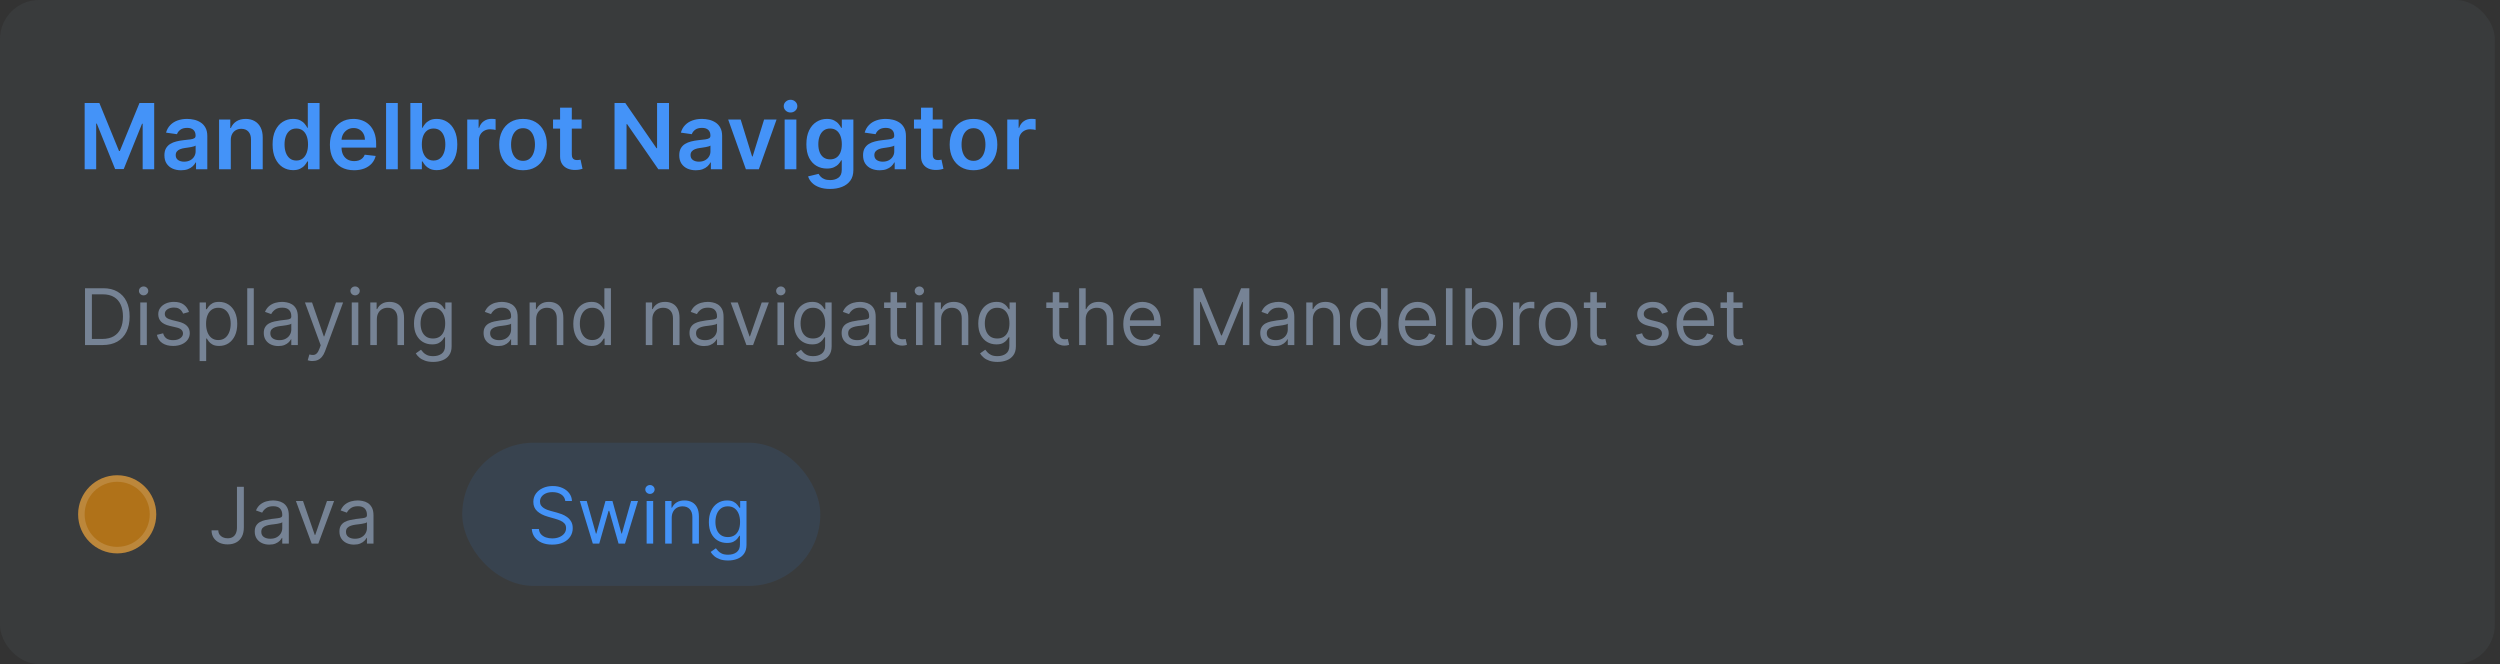 <svg width="384" height="102" viewBox="0 0 384 102" fill="none" xmlns="http://www.w3.org/2000/svg">
<rect x="0" y="0" width="384" height="102" fill="#333333" stroke="none"/>
<rect width="383.2" height="102" rx="6" fill="#768395" fill-opacity="0.1"/>
<path d="M13.004 15.818H15.261L18.284 23.196H18.403L21.426 15.818H23.683V26H21.913V19.005H21.819L19.005 25.97H17.683L14.869 18.99H14.774V26H13.004V15.818ZM27.81 26.154C27.326 26.154 26.89 26.068 26.502 25.896C26.118 25.72 25.813 25.461 25.587 25.12C25.365 24.779 25.254 24.358 25.254 23.857C25.254 23.426 25.334 23.07 25.493 22.788C25.652 22.507 25.869 22.281 26.144 22.112C26.419 21.943 26.729 21.816 27.074 21.729C27.422 21.64 27.782 21.575 28.153 21.535C28.6 21.489 28.963 21.448 29.241 21.411C29.52 21.371 29.722 21.312 29.848 21.232C29.977 21.149 30.042 21.022 30.042 20.849V20.82C30.042 20.445 29.931 20.155 29.709 19.95C29.487 19.744 29.167 19.641 28.749 19.641C28.308 19.641 27.959 19.738 27.7 19.93C27.445 20.122 27.273 20.349 27.183 20.611L25.503 20.372C25.635 19.908 25.854 19.52 26.159 19.209C26.464 18.894 26.837 18.659 27.278 18.503C27.718 18.344 28.206 18.264 28.739 18.264C29.107 18.264 29.474 18.307 29.838 18.393C30.203 18.48 30.536 18.622 30.837 18.821C31.139 19.017 31.381 19.283 31.563 19.621C31.749 19.959 31.842 20.382 31.842 20.889V26H30.111V24.951H30.052C29.942 25.163 29.788 25.362 29.59 25.548C29.394 25.73 29.147 25.877 28.849 25.99C28.554 26.099 28.207 26.154 27.81 26.154ZM28.277 24.832C28.638 24.832 28.951 24.76 29.217 24.618C29.482 24.472 29.686 24.28 29.828 24.041C29.974 23.803 30.047 23.542 30.047 23.261V22.361C29.991 22.407 29.894 22.45 29.759 22.49C29.626 22.53 29.477 22.565 29.311 22.595C29.145 22.624 28.981 22.651 28.819 22.674C28.657 22.697 28.516 22.717 28.396 22.734C28.128 22.77 27.887 22.83 27.675 22.913C27.463 22.995 27.296 23.111 27.173 23.261C27.051 23.407 26.989 23.595 26.989 23.827C26.989 24.159 27.11 24.409 27.352 24.578C27.594 24.747 27.902 24.832 28.277 24.832ZM35.451 21.526V26H33.651V18.364H35.371V19.661H35.461C35.637 19.234 35.917 18.894 36.301 18.642C36.689 18.39 37.168 18.264 37.738 18.264C38.265 18.264 38.724 18.377 39.115 18.602C39.51 18.828 39.814 19.154 40.03 19.582C40.249 20.009 40.356 20.528 40.353 21.138V26H38.553V21.416C38.553 20.906 38.421 20.506 38.156 20.218C37.894 19.93 37.531 19.785 37.067 19.785C36.752 19.785 36.472 19.855 36.227 19.994C35.985 20.13 35.794 20.327 35.655 20.586C35.519 20.845 35.451 21.158 35.451 21.526ZM45.016 26.134C44.416 26.134 43.88 25.98 43.406 25.672C42.932 25.364 42.557 24.916 42.282 24.329C42.007 23.743 41.869 23.03 41.869 22.192C41.869 21.343 42.008 20.627 42.287 20.044C42.569 19.457 42.948 19.015 43.425 18.717C43.903 18.415 44.435 18.264 45.021 18.264C45.469 18.264 45.837 18.34 46.125 18.493C46.413 18.642 46.642 18.823 46.811 19.035C46.98 19.244 47.111 19.441 47.204 19.626H47.278V15.818H49.083V26H47.313V24.797H47.204C47.111 24.983 46.977 25.18 46.801 25.389C46.626 25.594 46.394 25.77 46.105 25.916C45.817 26.061 45.454 26.134 45.016 26.134ZM45.519 24.658C45.9 24.658 46.224 24.555 46.493 24.349C46.761 24.141 46.965 23.851 47.104 23.479C47.244 23.108 47.313 22.676 47.313 22.182C47.313 21.688 47.244 21.259 47.104 20.894C46.968 20.53 46.766 20.246 46.498 20.044C46.233 19.842 45.906 19.741 45.519 19.741C45.117 19.741 44.783 19.845 44.514 20.054C44.246 20.263 44.044 20.551 43.908 20.919C43.772 21.287 43.704 21.708 43.704 22.182C43.704 22.659 43.772 23.085 43.908 23.459C44.047 23.831 44.251 24.124 44.519 24.34C44.791 24.552 45.124 24.658 45.519 24.658ZM54.382 26.149C53.616 26.149 52.955 25.99 52.398 25.672C51.844 25.35 51.419 24.896 51.12 24.31C50.822 23.72 50.673 23.025 50.673 22.227C50.673 21.441 50.822 20.752 51.12 20.158C51.422 19.562 51.843 19.098 52.383 18.766C52.923 18.432 53.558 18.264 54.287 18.264C54.758 18.264 55.202 18.34 55.62 18.493C56.04 18.642 56.412 18.874 56.733 19.189C57.058 19.504 57.313 19.905 57.499 20.392C57.684 20.876 57.777 21.453 57.777 22.122V22.674H51.518V21.461H56.052C56.049 21.116 55.974 20.81 55.828 20.541C55.682 20.269 55.479 20.056 55.217 19.9C54.958 19.744 54.657 19.666 54.312 19.666C53.944 19.666 53.621 19.756 53.343 19.935C53.064 20.11 52.847 20.342 52.691 20.631C52.539 20.916 52.461 21.229 52.458 21.57V22.629C52.458 23.073 52.539 23.454 52.701 23.773C52.864 24.088 53.091 24.329 53.382 24.499C53.674 24.664 54.015 24.747 54.406 24.747C54.668 24.747 54.905 24.711 55.117 24.638C55.33 24.562 55.513 24.451 55.669 24.305C55.825 24.159 55.943 23.978 56.022 23.763L57.703 23.952C57.596 24.396 57.394 24.784 57.096 25.115C56.801 25.443 56.423 25.698 55.962 25.881C55.502 26.06 54.975 26.149 54.382 26.149ZM61.099 15.818V26H59.3V15.818H61.099ZM63.03 26V15.818H64.829V19.626H64.904C64.997 19.441 65.128 19.244 65.297 19.035C65.466 18.823 65.694 18.642 65.983 18.493C66.271 18.34 66.639 18.264 67.087 18.264C67.676 18.264 68.208 18.415 68.682 18.717C69.16 19.015 69.537 19.457 69.816 20.044C70.098 20.627 70.239 21.343 70.239 22.192C70.239 23.03 70.101 23.743 69.826 24.329C69.551 24.916 69.176 25.364 68.702 25.672C68.228 25.98 67.691 26.134 67.091 26.134C66.654 26.134 66.291 26.061 66.003 25.916C65.714 25.77 65.482 25.594 65.307 25.389C65.134 25.18 65 24.983 64.904 24.797H64.799V26H63.03ZM64.795 22.182C64.795 22.676 64.864 23.108 65.003 23.479C65.146 23.851 65.35 24.141 65.615 24.349C65.883 24.555 66.208 24.658 66.589 24.658C66.987 24.658 67.32 24.552 67.589 24.34C67.857 24.124 68.059 23.831 68.195 23.459C68.334 23.085 68.404 22.659 68.404 22.182C68.404 21.708 68.336 21.287 68.2 20.919C68.064 20.551 67.862 20.263 67.594 20.054C67.325 19.845 66.99 19.741 66.589 19.741C66.205 19.741 65.878 19.842 65.61 20.044C65.341 20.246 65.138 20.53 64.998 20.894C64.862 21.259 64.795 21.688 64.795 22.182ZM71.769 26V18.364H73.513V19.636H73.593C73.732 19.195 73.971 18.856 74.309 18.617C74.65 18.375 75.04 18.254 75.477 18.254C75.577 18.254 75.688 18.259 75.81 18.269C75.936 18.276 76.041 18.287 76.124 18.304V19.959C76.047 19.933 75.926 19.91 75.761 19.89C75.598 19.867 75.441 19.855 75.288 19.855C74.96 19.855 74.665 19.926 74.403 20.069C74.145 20.208 73.941 20.402 73.792 20.651C73.643 20.899 73.568 21.186 73.568 21.511V26H71.769ZM80.336 26.149C79.59 26.149 78.944 25.985 78.397 25.657C77.85 25.329 77.426 24.87 77.124 24.28C76.826 23.69 76.677 23 76.677 22.212C76.677 21.423 76.826 20.732 77.124 20.139C77.426 19.545 77.85 19.084 78.397 18.756C78.944 18.428 79.59 18.264 80.336 18.264C81.082 18.264 81.728 18.428 82.275 18.756C82.822 19.084 83.244 19.545 83.542 20.139C83.844 20.732 83.995 21.423 83.995 22.212C83.995 23 83.844 23.69 83.542 24.28C83.244 24.87 82.822 25.329 82.275 25.657C81.728 25.985 81.082 26.149 80.336 26.149ZM80.346 24.707C80.75 24.707 81.088 24.596 81.36 24.374C81.632 24.149 81.834 23.847 81.966 23.47C82.102 23.092 82.17 22.671 82.17 22.207C82.17 21.739 82.102 21.317 81.966 20.939C81.834 20.558 81.632 20.255 81.36 20.029C81.088 19.804 80.75 19.691 80.346 19.691C79.931 19.691 79.587 19.804 79.312 20.029C79.04 20.255 78.836 20.558 78.7 20.939C78.567 21.317 78.501 21.739 78.501 22.207C78.501 22.671 78.567 23.092 78.7 23.47C78.836 23.847 79.04 24.149 79.312 24.374C79.587 24.596 79.931 24.707 80.346 24.707ZM89.336 18.364V19.756H84.946V18.364H89.336ZM86.029 16.534H87.829V23.703C87.829 23.945 87.866 24.131 87.939 24.26C88.015 24.386 88.114 24.472 88.237 24.518C88.359 24.565 88.495 24.588 88.644 24.588C88.757 24.588 88.86 24.58 88.953 24.563C89.049 24.547 89.122 24.532 89.171 24.518L89.475 25.925C89.379 25.959 89.241 25.995 89.062 26.035C88.886 26.075 88.671 26.098 88.416 26.104C87.965 26.118 87.559 26.05 87.198 25.901C86.837 25.748 86.55 25.513 86.338 25.195C86.129 24.876 86.026 24.479 86.029 24.001V16.534ZM102.76 15.818V26H101.119L96.322 19.065H96.237V26H94.393V15.818H96.043L100.836 22.759H100.926V15.818H102.76ZM106.888 26.154C106.404 26.154 105.968 26.068 105.58 25.896C105.196 25.72 104.891 25.461 104.665 25.12C104.443 24.779 104.332 24.358 104.332 23.857C104.332 23.426 104.412 23.07 104.571 22.788C104.73 22.507 104.947 22.281 105.222 22.112C105.497 21.943 105.807 21.816 106.152 21.729C106.5 21.64 106.86 21.575 107.231 21.535C107.678 21.489 108.041 21.448 108.32 21.411C108.598 21.371 108.8 21.312 108.926 21.232C109.055 21.149 109.12 21.022 109.12 20.849V20.82C109.12 20.445 109.009 20.155 108.787 19.95C108.565 19.744 108.245 19.641 107.827 19.641C107.387 19.641 107.037 19.738 106.778 19.93C106.523 20.122 106.351 20.349 106.261 20.611L104.581 20.372C104.714 19.908 104.932 19.52 105.237 19.209C105.542 18.894 105.915 18.659 106.356 18.503C106.797 18.344 107.284 18.264 107.817 18.264C108.185 18.264 108.552 18.307 108.916 18.393C109.281 18.48 109.614 18.622 109.915 18.821C110.217 19.017 110.459 19.283 110.641 19.621C110.827 19.959 110.92 20.382 110.92 20.889V26H109.19V24.951H109.13C109.021 25.163 108.866 25.362 108.668 25.548C108.472 25.73 108.225 25.877 107.927 25.99C107.632 26.099 107.286 26.154 106.888 26.154ZM107.355 24.832C107.716 24.832 108.03 24.76 108.295 24.618C108.56 24.472 108.764 24.28 108.906 24.041C109.052 23.803 109.125 23.542 109.125 23.261V22.361C109.069 22.407 108.973 22.45 108.837 22.49C108.704 22.53 108.555 22.565 108.389 22.595C108.223 22.624 108.059 22.651 107.897 22.674C107.735 22.697 107.594 22.717 107.474 22.734C107.206 22.77 106.966 22.83 106.754 22.913C106.541 22.995 106.374 23.111 106.251 23.261C106.129 23.407 106.067 23.595 106.067 23.827C106.067 24.159 106.188 24.409 106.43 24.578C106.672 24.747 106.981 24.832 107.355 24.832ZM119.277 18.364L116.558 26H114.569L111.849 18.364H113.768L115.523 24.036H115.603L117.363 18.364H119.277ZM120.522 26V18.364H122.322V26H120.522ZM121.427 17.28C121.142 17.28 120.897 17.185 120.691 16.996C120.486 16.804 120.383 16.574 120.383 16.305C120.383 16.034 120.486 15.803 120.691 15.614C120.897 15.422 121.142 15.326 121.427 15.326C121.716 15.326 121.961 15.422 122.163 15.614C122.368 15.803 122.471 16.034 122.471 16.305C122.471 16.574 122.368 16.804 122.163 16.996C121.961 17.185 121.716 17.28 121.427 17.28ZM127.494 29.023C126.847 29.023 126.292 28.935 125.828 28.759C125.364 28.587 124.991 28.355 124.71 28.063C124.428 27.771 124.232 27.448 124.123 27.094L125.744 26.701C125.817 26.85 125.923 26.998 126.062 27.143C126.201 27.293 126.388 27.415 126.624 27.511C126.862 27.611 127.162 27.66 127.524 27.66C128.034 27.66 128.457 27.536 128.791 27.288C129.126 27.042 129.294 26.638 129.294 26.075V24.628H129.204C129.111 24.813 128.975 25.004 128.796 25.2C128.621 25.395 128.387 25.559 128.095 25.692C127.807 25.824 127.444 25.891 127.007 25.891C126.42 25.891 125.888 25.753 125.411 25.478C124.937 25.2 124.559 24.785 124.277 24.235C123.999 23.682 123.86 22.989 123.86 22.157C123.86 21.318 123.999 20.611 124.277 20.034C124.559 19.454 124.938 19.015 125.416 18.717C125.893 18.415 126.425 18.264 127.012 18.264C127.459 18.264 127.827 18.34 128.115 18.493C128.407 18.642 128.639 18.823 128.811 19.035C128.984 19.244 129.115 19.441 129.204 19.626H129.303V18.364H131.078V26.124C131.078 26.777 130.923 27.317 130.611 27.745C130.299 28.173 129.874 28.492 129.333 28.704C128.793 28.917 128.18 29.023 127.494 29.023ZM127.509 24.479C127.89 24.479 128.215 24.386 128.483 24.2C128.752 24.015 128.955 23.748 129.095 23.4C129.234 23.052 129.303 22.634 129.303 22.147C129.303 21.666 129.234 21.245 129.095 20.884C128.959 20.523 128.757 20.243 128.488 20.044C128.223 19.842 127.896 19.741 127.509 19.741C127.108 19.741 126.773 19.845 126.504 20.054C126.236 20.263 126.034 20.549 125.898 20.914C125.762 21.275 125.694 21.686 125.694 22.147C125.694 22.614 125.762 23.024 125.898 23.375C126.037 23.723 126.241 23.995 126.509 24.19C126.781 24.383 127.114 24.479 127.509 24.479ZM135.12 26.154C134.636 26.154 134.2 26.068 133.813 25.896C133.428 25.72 133.123 25.461 132.898 25.12C132.676 24.779 132.565 24.358 132.565 23.857C132.565 23.426 132.644 23.07 132.803 22.788C132.963 22.507 133.18 22.281 133.455 22.112C133.73 21.943 134.04 21.816 134.384 21.729C134.732 21.64 135.092 21.575 135.463 21.535C135.911 21.489 136.274 21.448 136.552 21.411C136.83 21.371 137.033 21.312 137.159 21.232C137.288 21.149 137.352 21.022 137.352 20.849V20.82C137.352 20.445 137.241 20.155 137.019 19.95C136.797 19.744 136.477 19.641 136.06 19.641C135.619 19.641 135.269 19.738 135.011 19.93C134.756 20.122 134.583 20.349 134.494 20.611L132.813 20.372C132.946 19.908 133.165 19.52 133.47 19.209C133.775 18.894 134.147 18.659 134.588 18.503C135.029 18.344 135.516 18.264 136.05 18.264C136.418 18.264 136.784 18.307 137.149 18.393C137.513 18.48 137.846 18.622 138.148 18.821C138.45 19.017 138.691 19.283 138.874 19.621C139.059 19.959 139.152 20.382 139.152 20.889V26H137.422V24.951H137.362C137.253 25.163 137.099 25.362 136.9 25.548C136.704 25.73 136.458 25.877 136.159 25.99C135.864 26.099 135.518 26.154 135.12 26.154ZM135.588 24.832C135.949 24.832 136.262 24.76 136.527 24.618C136.792 24.472 136.996 24.28 137.139 24.041C137.285 23.803 137.357 23.542 137.357 23.261V22.361C137.301 22.407 137.205 22.45 137.069 22.49C136.936 22.53 136.787 22.565 136.622 22.595C136.456 22.624 136.292 22.651 136.129 22.674C135.967 22.697 135.826 22.717 135.707 22.734C135.438 22.77 135.198 22.83 134.986 22.913C134.774 22.995 134.606 23.111 134.484 23.261C134.361 23.407 134.3 23.595 134.3 23.827C134.3 24.159 134.421 24.409 134.663 24.578C134.905 24.747 135.213 24.832 135.588 24.832ZM144.775 18.364V19.756H140.385V18.364H144.775ZM141.469 16.534H143.269V23.703C143.269 23.945 143.305 24.131 143.378 24.26C143.454 24.386 143.554 24.472 143.676 24.518C143.799 24.565 143.935 24.588 144.084 24.588C144.197 24.588 144.299 24.58 144.392 24.563C144.488 24.547 144.561 24.532 144.611 24.518L144.914 25.925C144.818 25.959 144.681 25.995 144.502 26.035C144.326 26.075 144.11 26.098 143.855 26.104C143.405 26.118 142.999 26.05 142.637 25.901C142.276 25.748 141.989 25.513 141.777 25.195C141.568 24.876 141.466 24.479 141.469 24.001V16.534ZM149.529 26.149C148.783 26.149 148.137 25.985 147.59 25.657C147.043 25.329 146.619 24.87 146.317 24.28C146.019 23.69 145.87 23 145.87 22.212C145.87 21.423 146.019 20.732 146.317 20.139C146.619 19.545 147.043 19.084 147.59 18.756C148.137 18.428 148.783 18.264 149.529 18.264C150.275 18.264 150.921 18.428 151.468 18.756C152.015 19.084 152.438 19.545 152.736 20.139C153.037 20.732 153.188 21.423 153.188 22.212C153.188 23 153.037 23.69 152.736 24.28C152.438 24.87 152.015 25.329 151.468 25.657C150.921 25.985 150.275 26.149 149.529 26.149ZM149.539 24.707C149.943 24.707 150.281 24.596 150.553 24.374C150.825 24.149 151.027 23.847 151.16 23.47C151.296 23.092 151.364 22.671 151.364 22.207C151.364 21.739 151.296 21.317 151.16 20.939C151.027 20.558 150.825 20.255 150.553 20.029C150.281 19.804 149.943 19.691 149.539 19.691C149.125 19.691 148.78 19.804 148.505 20.029C148.233 20.255 148.029 20.558 147.893 20.939C147.761 21.317 147.695 21.739 147.695 22.207C147.695 22.671 147.761 23.092 147.893 23.47C148.029 23.847 148.233 24.149 148.505 24.374C148.78 24.596 149.125 24.707 149.539 24.707ZM154.716 26V18.364H156.461V19.636H156.54C156.68 19.195 156.918 18.856 157.256 18.617C157.598 18.375 157.987 18.254 158.425 18.254C158.524 18.254 158.635 18.259 158.758 18.269C158.884 18.276 158.988 18.287 159.071 18.304V19.959C158.995 19.933 158.874 19.91 158.708 19.89C158.546 19.867 158.388 19.855 158.236 19.855C157.907 19.855 157.613 19.926 157.351 20.069C157.092 20.208 156.888 20.402 156.739 20.651C156.59 20.899 156.515 21.186 156.515 21.511V26H154.716Z" fill="#4493F8"/>
<path d="M15.75 53H13.057V44.273H15.869C16.716 44.273 17.44 44.447 18.043 44.797C18.645 45.144 19.107 45.642 19.428 46.293C19.749 46.94 19.909 47.716 19.909 48.619C19.909 49.528 19.747 50.311 19.423 50.967C19.099 51.621 18.628 52.124 18.009 52.476C17.389 52.825 16.636 53 15.75 53ZM14.114 52.062H15.682C16.403 52.062 17.001 51.923 17.476 51.645C17.95 51.367 18.304 50.97 18.537 50.456C18.77 49.942 18.886 49.33 18.886 48.619C18.886 47.915 18.771 47.308 18.541 46.8C18.311 46.288 17.967 45.896 17.51 45.624C17.053 45.348 16.483 45.21 15.801 45.21H14.114V52.062ZM21.546 53V46.455H22.551V53H21.546ZM22.057 45.364C21.861 45.364 21.692 45.297 21.55 45.163C21.41 45.03 21.341 44.869 21.341 44.682C21.341 44.494 21.41 44.334 21.55 44.2C21.692 44.067 21.861 44 22.057 44C22.253 44 22.421 44.067 22.56 44.2C22.702 44.334 22.773 44.494 22.773 44.682C22.773 44.869 22.702 45.03 22.56 45.163C22.421 45.297 22.253 45.364 22.057 45.364ZM29.029 47.92L28.126 48.176C28.069 48.026 27.985 47.879 27.875 47.737C27.767 47.592 27.619 47.473 27.431 47.379C27.244 47.285 27.004 47.239 26.711 47.239C26.311 47.239 25.977 47.331 25.71 47.516C25.446 47.697 25.314 47.929 25.314 48.21C25.314 48.46 25.404 48.658 25.586 48.803C25.768 48.947 26.052 49.068 26.439 49.165L27.41 49.403C27.995 49.545 28.431 49.763 28.718 50.055C29.005 50.345 29.149 50.719 29.149 51.176C29.149 51.551 29.041 51.886 28.825 52.182C28.612 52.477 28.314 52.71 27.93 52.881C27.547 53.051 27.101 53.136 26.592 53.136C25.924 53.136 25.372 52.992 24.934 52.702C24.497 52.412 24.22 51.989 24.103 51.432L25.058 51.193C25.149 51.545 25.321 51.81 25.573 51.986C25.829 52.162 26.163 52.25 26.575 52.25C27.044 52.25 27.416 52.151 27.691 51.952C27.97 51.75 28.109 51.508 28.109 51.227C28.109 51 28.029 50.81 27.87 50.656C27.711 50.5 27.467 50.383 27.137 50.307L26.047 50.051C25.447 49.909 25.007 49.689 24.726 49.391C24.447 49.09 24.308 48.713 24.308 48.261C24.308 47.892 24.412 47.565 24.619 47.281C24.829 46.997 25.115 46.774 25.476 46.612C25.839 46.45 26.251 46.369 26.711 46.369C27.359 46.369 27.867 46.511 28.237 46.795C28.609 47.08 28.873 47.455 29.029 47.92ZM30.663 55.455V46.455H31.634V47.494H31.754C31.827 47.381 31.93 47.236 32.06 47.06C32.194 46.881 32.384 46.722 32.631 46.582C32.881 46.44 33.219 46.369 33.646 46.369C34.197 46.369 34.682 46.507 35.103 46.783C35.523 47.058 35.852 47.449 36.087 47.955C36.323 48.46 36.441 49.057 36.441 49.744C36.441 50.438 36.323 51.038 36.087 51.547C35.852 52.053 35.525 52.445 35.107 52.723C34.69 52.999 34.208 53.136 33.663 53.136C33.242 53.136 32.906 53.067 32.653 52.928C32.4 52.785 32.205 52.625 32.069 52.446C31.933 52.264 31.827 52.114 31.754 51.994H31.668V55.455H30.663ZM31.651 49.727C31.651 50.222 31.724 50.658 31.869 51.035C32.014 51.41 32.225 51.705 32.504 51.918C32.782 52.128 33.123 52.233 33.526 52.233C33.947 52.233 34.298 52.122 34.579 51.901C34.863 51.676 35.076 51.375 35.218 50.997C35.363 50.617 35.435 50.193 35.435 49.727C35.435 49.267 35.364 48.852 35.222 48.483C35.083 48.111 34.871 47.817 34.587 47.601C34.306 47.382 33.952 47.273 33.526 47.273C33.117 47.273 32.773 47.376 32.495 47.584C32.217 47.788 32.006 48.075 31.864 48.445C31.722 48.811 31.651 49.239 31.651 49.727ZM38.981 44.273V53H37.975V44.273H38.981ZM42.749 53.153C42.334 53.153 41.958 53.075 41.62 52.919C41.282 52.76 41.013 52.531 40.814 52.233C40.615 51.932 40.516 51.568 40.516 51.142C40.516 50.767 40.59 50.463 40.738 50.23C40.885 49.994 41.083 49.81 41.33 49.676C41.577 49.543 41.85 49.443 42.148 49.378C42.449 49.31 42.752 49.256 43.056 49.216C43.453 49.165 43.776 49.126 44.023 49.101C44.273 49.072 44.455 49.026 44.569 48.96C44.685 48.895 44.743 48.781 44.743 48.619V48.585C44.743 48.165 44.628 47.838 44.398 47.605C44.171 47.372 43.826 47.256 43.363 47.256C42.883 47.256 42.506 47.361 42.233 47.571C41.961 47.781 41.769 48.006 41.658 48.244L40.703 47.903C40.874 47.506 41.101 47.196 41.385 46.974C41.672 46.75 41.985 46.594 42.323 46.506C42.664 46.415 42.999 46.369 43.328 46.369C43.539 46.369 43.78 46.395 44.053 46.446C44.328 46.494 44.594 46.595 44.85 46.749C45.108 46.902 45.323 47.133 45.493 47.443C45.664 47.753 45.749 48.168 45.749 48.688V53H44.743V52.114H44.692C44.624 52.256 44.51 52.408 44.351 52.57C44.192 52.731 43.98 52.869 43.716 52.983C43.452 53.097 43.13 53.153 42.749 53.153ZM42.902 52.25C43.3 52.25 43.635 52.172 43.908 52.016C44.184 51.859 44.391 51.658 44.53 51.41C44.672 51.163 44.743 50.903 44.743 50.631V49.71C44.701 49.761 44.607 49.808 44.462 49.851C44.32 49.891 44.155 49.926 43.968 49.957C43.783 49.986 43.603 50.011 43.426 50.034C43.253 50.054 43.113 50.071 43.005 50.085C42.743 50.119 42.499 50.175 42.272 50.251C42.047 50.325 41.865 50.438 41.726 50.588C41.59 50.736 41.522 50.938 41.522 51.193C41.522 51.543 41.651 51.807 41.909 51.986C42.171 52.162 42.502 52.25 42.902 52.25ZM47.998 55.455C47.827 55.455 47.675 55.44 47.542 55.412C47.408 55.386 47.316 55.361 47.265 55.335L47.521 54.449C47.765 54.511 47.981 54.534 48.168 54.517C48.356 54.5 48.522 54.416 48.667 54.266C48.815 54.118 48.95 53.878 49.072 53.545L49.259 53.034L46.839 46.455H47.93L49.736 51.67H49.805L51.611 46.455H52.702L49.924 53.955C49.799 54.293 49.644 54.572 49.459 54.794C49.275 55.019 49.06 55.185 48.816 55.293C48.575 55.401 48.302 55.455 47.998 55.455ZM54.03 53V46.455H55.035V53H54.03ZM54.541 45.364C54.345 45.364 54.176 45.297 54.034 45.163C53.895 45.03 53.825 44.869 53.825 44.682C53.825 44.494 53.895 44.334 54.034 44.2C54.176 44.067 54.345 44 54.541 44C54.737 44 54.905 44.067 55.044 44.2C55.186 44.334 55.257 44.494 55.257 44.682C55.257 44.869 55.186 45.03 55.044 45.163C54.905 45.297 54.737 45.364 54.541 45.364ZM57.883 49.062V53H56.877V46.455H57.849V47.477H57.934C58.088 47.145 58.321 46.878 58.633 46.676C58.946 46.472 59.349 46.369 59.843 46.369C60.287 46.369 60.674 46.46 61.007 46.642C61.339 46.821 61.598 47.094 61.782 47.46C61.967 47.824 62.059 48.284 62.059 48.841V53H61.054V48.909C61.054 48.395 60.92 47.994 60.653 47.707C60.386 47.418 60.02 47.273 59.554 47.273C59.233 47.273 58.946 47.342 58.693 47.481C58.443 47.621 58.245 47.824 58.1 48.091C57.956 48.358 57.883 48.682 57.883 49.062ZM66.539 55.591C66.053 55.591 65.636 55.528 65.286 55.403C64.937 55.281 64.646 55.119 64.413 54.918C64.183 54.719 63.999 54.506 63.863 54.278L64.664 53.716C64.755 53.835 64.87 53.972 65.009 54.125C65.148 54.281 65.339 54.416 65.58 54.53C65.825 54.646 66.144 54.705 66.539 54.705C67.067 54.705 67.504 54.577 67.847 54.321C68.191 54.065 68.363 53.665 68.363 53.119V51.79H68.278C68.204 51.909 68.099 52.057 67.962 52.233C67.829 52.406 67.636 52.561 67.383 52.697C67.133 52.831 66.795 52.898 66.369 52.898C65.84 52.898 65.366 52.773 64.945 52.523C64.528 52.273 64.197 51.909 63.952 51.432C63.711 50.955 63.59 50.375 63.59 49.693C63.59 49.023 63.708 48.439 63.944 47.942C64.18 47.442 64.508 47.055 64.928 46.783C65.349 46.507 65.835 46.369 66.386 46.369C66.812 46.369 67.15 46.44 67.4 46.582C67.653 46.722 67.846 46.881 67.979 47.06C68.116 47.236 68.221 47.381 68.295 47.494H68.397V46.455H69.369V53.188C69.369 53.75 69.241 54.207 68.985 54.56C68.732 54.915 68.391 55.175 67.962 55.34C67.536 55.507 67.062 55.591 66.539 55.591ZM66.505 51.994C66.908 51.994 67.249 51.902 67.528 51.717C67.806 51.533 68.018 51.267 68.163 50.92C68.308 50.574 68.38 50.159 68.38 49.676C68.38 49.205 68.309 48.788 68.167 48.428C68.025 48.067 67.815 47.784 67.536 47.58C67.258 47.375 66.914 47.273 66.505 47.273C66.079 47.273 65.724 47.381 65.44 47.597C65.158 47.812 64.947 48.102 64.805 48.466C64.665 48.83 64.596 49.233 64.596 49.676C64.596 50.131 64.667 50.533 64.809 50.882C64.954 51.229 65.167 51.501 65.448 51.7C65.732 51.896 66.085 51.994 66.505 51.994ZM76.511 53.153C76.096 53.153 75.719 53.075 75.381 52.919C75.043 52.76 74.775 52.531 74.576 52.233C74.377 51.932 74.278 51.568 74.278 51.142C74.278 50.767 74.352 50.463 74.499 50.23C74.647 49.994 74.844 49.81 75.092 49.676C75.339 49.543 75.612 49.443 75.91 49.378C76.211 49.31 76.513 49.256 76.817 49.216C77.215 49.165 77.538 49.126 77.785 49.101C78.035 49.072 78.217 49.026 78.33 48.96C78.447 48.895 78.505 48.781 78.505 48.619V48.585C78.505 48.165 78.39 47.838 78.16 47.605C77.933 47.372 77.587 47.256 77.124 47.256C76.644 47.256 76.268 47.361 75.995 47.571C75.722 47.781 75.531 48.006 75.42 48.244L74.465 47.903C74.636 47.506 74.863 47.196 75.147 46.974C75.434 46.75 75.746 46.594 76.085 46.506C76.425 46.415 76.761 46.369 77.09 46.369C77.3 46.369 77.542 46.395 77.815 46.446C78.09 46.494 78.356 46.595 78.612 46.749C78.87 46.902 79.085 47.133 79.255 47.443C79.425 47.753 79.511 48.168 79.511 48.688V53H78.505V52.114H78.454C78.386 52.256 78.272 52.408 78.113 52.57C77.954 52.731 77.742 52.869 77.478 52.983C77.214 53.097 76.891 53.153 76.511 53.153ZM76.664 52.25C77.062 52.25 77.397 52.172 77.67 52.016C77.945 51.859 78.153 51.658 78.292 51.41C78.434 51.163 78.505 50.903 78.505 50.631V49.71C78.462 49.761 78.369 49.808 78.224 49.851C78.082 49.891 77.917 49.926 77.729 49.957C77.545 49.986 77.364 50.011 77.188 50.034C77.015 50.054 76.874 50.071 76.766 50.085C76.505 50.119 76.261 50.175 76.033 50.251C75.809 50.325 75.627 50.438 75.488 50.588C75.352 50.736 75.283 50.938 75.283 51.193C75.283 51.543 75.413 51.807 75.671 51.986C75.933 52.162 76.263 52.25 76.664 52.25ZM82.352 49.062V53H81.346V46.455H82.318V47.477H82.403C82.556 47.145 82.789 46.878 83.102 46.676C83.414 46.472 83.818 46.369 84.312 46.369C84.755 46.369 85.143 46.46 85.475 46.642C85.808 46.821 86.066 47.094 86.251 47.46C86.436 47.824 86.528 48.284 86.528 48.841V53H85.522V48.909C85.522 48.395 85.389 47.994 85.122 47.707C84.855 47.418 84.488 47.273 84.022 47.273C83.701 47.273 83.414 47.342 83.162 47.481C82.912 47.621 82.714 47.824 82.569 48.091C82.424 48.358 82.352 48.682 82.352 49.062ZM90.837 53.136C90.292 53.136 89.81 52.999 89.393 52.723C88.975 52.445 88.648 52.053 88.413 51.547C88.177 51.038 88.059 50.438 88.059 49.744C88.059 49.057 88.177 48.46 88.413 47.955C88.648 47.449 88.977 47.058 89.397 46.783C89.817 46.507 90.303 46.369 90.854 46.369C91.281 46.369 91.617 46.44 91.864 46.582C92.114 46.722 92.305 46.881 92.435 47.06C92.569 47.236 92.673 47.381 92.746 47.494H92.832V44.273H93.837V53H92.866V51.994H92.746C92.673 52.114 92.567 52.264 92.431 52.446C92.295 52.625 92.1 52.785 91.847 52.928C91.594 53.067 91.258 53.136 90.837 53.136ZM90.974 52.233C91.377 52.233 91.718 52.128 91.996 51.918C92.275 51.705 92.487 51.41 92.631 51.035C92.776 50.658 92.849 50.222 92.849 49.727C92.849 49.239 92.778 48.811 92.636 48.445C92.494 48.075 92.283 47.788 92.005 47.584C91.727 47.376 91.383 47.273 90.974 47.273C90.548 47.273 90.192 47.382 89.908 47.601C89.627 47.817 89.415 48.111 89.273 48.483C89.134 48.852 89.065 49.267 89.065 49.727C89.065 50.193 89.136 50.617 89.278 50.997C89.423 51.375 89.636 51.676 89.917 51.901C90.201 52.122 90.553 52.233 90.974 52.233ZM100.2 49.062V53H99.194V46.455H100.165V47.477H100.251C100.404 47.145 100.637 46.878 100.95 46.676C101.262 46.472 101.665 46.369 102.16 46.369C102.603 46.369 102.991 46.46 103.323 46.642C103.656 46.821 103.914 47.094 104.099 47.46C104.283 47.824 104.376 48.284 104.376 48.841V53H103.37V48.909C103.37 48.395 103.237 47.994 102.969 47.707C102.702 47.418 102.336 47.273 101.87 47.273C101.549 47.273 101.262 47.342 101.009 47.481C100.759 47.621 100.562 47.824 100.417 48.091C100.272 48.358 100.2 48.682 100.2 49.062ZM108.14 53.153C107.725 53.153 107.348 53.075 107.01 52.919C106.672 52.76 106.404 52.531 106.205 52.233C106.006 51.932 105.907 51.568 105.907 51.142C105.907 50.767 105.98 50.463 106.128 50.23C106.276 49.994 106.473 49.81 106.721 49.676C106.968 49.543 107.24 49.443 107.539 49.378C107.84 49.31 108.142 49.256 108.446 49.216C108.844 49.165 109.167 49.126 109.414 49.101C109.664 49.072 109.846 49.026 109.959 48.96C110.076 48.895 110.134 48.781 110.134 48.619V48.585C110.134 48.165 110.019 47.838 109.789 47.605C109.561 47.372 109.216 47.256 108.753 47.256C108.273 47.256 107.897 47.361 107.624 47.571C107.351 47.781 107.159 48.006 107.049 48.244L106.094 47.903C106.265 47.506 106.492 47.196 106.776 46.974C107.063 46.75 107.375 46.594 107.713 46.506C108.054 46.415 108.39 46.369 108.719 46.369C108.929 46.369 109.171 46.395 109.444 46.446C109.719 46.494 109.985 46.595 110.24 46.749C110.499 46.902 110.713 47.133 110.884 47.443C111.054 47.753 111.14 48.168 111.14 48.688V53H110.134V52.114H110.083C110.015 52.256 109.901 52.408 109.742 52.57C109.583 52.731 109.371 52.869 109.107 52.983C108.843 53.097 108.52 53.153 108.14 53.153ZM108.293 52.25C108.691 52.25 109.026 52.172 109.299 52.016C109.574 51.859 109.782 51.658 109.921 51.41C110.063 51.163 110.134 50.903 110.134 50.631V49.71C110.091 49.761 109.998 49.808 109.853 49.851C109.711 49.891 109.546 49.926 109.358 49.957C109.174 49.986 108.993 50.011 108.817 50.034C108.644 50.054 108.503 50.071 108.395 50.085C108.134 50.119 107.89 50.175 107.662 50.251C107.438 50.325 107.256 50.438 107.117 50.588C106.98 50.736 106.912 50.938 106.912 51.193C106.912 51.543 107.042 51.807 107.3 51.986C107.561 52.162 107.892 52.25 108.293 52.25ZM118.093 46.455L115.673 53H114.65L112.229 46.455H113.32L115.127 51.67H115.195L117.002 46.455H118.093ZM119.42 53V46.455H120.426V53H119.42ZM119.932 45.364C119.736 45.364 119.567 45.297 119.425 45.163C119.286 45.03 119.216 44.869 119.216 44.682C119.216 44.494 119.286 44.334 119.425 44.2C119.567 44.067 119.736 44 119.932 44C120.128 44 120.295 44.067 120.435 44.2C120.577 44.334 120.648 44.494 120.648 44.682C120.648 44.869 120.577 45.03 120.435 45.163C120.295 45.297 120.128 45.364 119.932 45.364ZM124.91 55.591C124.424 55.591 124.007 55.528 123.657 55.403C123.308 55.281 123.017 55.119 122.784 54.918C122.554 54.719 122.37 54.506 122.234 54.278L123.035 53.716C123.126 53.835 123.241 53.972 123.38 54.125C123.52 54.281 123.71 54.416 123.951 54.53C124.196 54.646 124.515 54.705 124.91 54.705C125.439 54.705 125.875 54.577 126.218 54.321C126.562 54.065 126.734 53.665 126.734 53.119V51.79H126.649C126.575 51.909 126.47 52.057 126.333 52.233C126.2 52.406 126.007 52.561 125.754 52.697C125.504 52.831 125.166 52.898 124.74 52.898C124.211 52.898 123.737 52.773 123.316 52.523C122.899 52.273 122.568 51.909 122.324 51.432C122.082 50.955 121.961 50.375 121.961 49.693C121.961 49.023 122.079 48.439 122.315 47.942C122.551 47.442 122.879 47.055 123.299 46.783C123.72 46.507 124.206 46.369 124.757 46.369C125.183 46.369 125.521 46.44 125.771 46.582C126.024 46.722 126.217 46.881 126.35 47.06C126.487 47.236 126.592 47.381 126.666 47.494H126.768V46.455H127.74V53.188C127.74 53.75 127.612 54.207 127.356 54.56C127.103 54.915 126.762 55.175 126.333 55.34C125.907 55.507 125.433 55.591 124.91 55.591ZM124.876 51.994C125.279 51.994 125.62 51.902 125.899 51.717C126.177 51.533 126.389 51.267 126.534 50.92C126.679 50.574 126.751 50.159 126.751 49.676C126.751 49.205 126.68 48.788 126.538 48.428C126.396 48.067 126.186 47.784 125.907 47.58C125.629 47.375 125.285 47.273 124.876 47.273C124.45 47.273 124.095 47.381 123.811 47.597C123.529 47.812 123.318 48.102 123.176 48.466C123.037 48.83 122.967 49.233 122.967 49.676C122.967 50.131 123.038 50.533 123.18 50.882C123.325 51.229 123.538 51.501 123.819 51.7C124.103 51.896 124.456 51.994 124.876 51.994ZM131.507 53.153C131.092 53.153 130.716 53.075 130.377 52.919C130.039 52.76 129.771 52.531 129.572 52.233C129.373 51.932 129.274 51.568 129.274 51.142C129.274 50.767 129.348 50.463 129.495 50.23C129.643 49.994 129.841 49.81 130.088 49.676C130.335 49.543 130.608 49.443 130.906 49.378C131.207 49.31 131.51 49.256 131.814 49.216C132.211 49.165 132.534 49.126 132.781 49.101C133.031 49.072 133.213 49.026 133.326 48.96C133.443 48.895 133.501 48.781 133.501 48.619V48.585C133.501 48.165 133.386 47.838 133.156 47.605C132.929 47.372 132.583 47.256 132.12 47.256C131.64 47.256 131.264 47.361 130.991 47.571C130.718 47.781 130.527 48.006 130.416 48.244L129.461 47.903C129.632 47.506 129.859 47.196 130.143 46.974C130.43 46.75 130.743 46.594 131.081 46.506C131.422 46.415 131.757 46.369 132.086 46.369C132.297 46.369 132.538 46.395 132.811 46.446C133.086 46.494 133.352 46.595 133.608 46.749C133.866 46.902 134.081 47.133 134.251 47.443C134.422 47.753 134.507 48.168 134.507 48.688V53H133.501V52.114H133.45C133.382 52.256 133.268 52.408 133.109 52.57C132.95 52.731 132.738 52.869 132.474 52.983C132.21 53.097 131.887 53.153 131.507 53.153ZM131.66 52.25C132.058 52.25 132.393 52.172 132.666 52.016C132.941 51.859 133.149 51.658 133.288 51.41C133.43 51.163 133.501 50.903 133.501 50.631V49.71C133.458 49.761 133.365 49.808 133.22 49.851C133.078 49.891 132.913 49.926 132.725 49.957C132.541 49.986 132.36 50.011 132.184 50.034C132.011 50.054 131.87 50.071 131.762 50.085C131.501 50.119 131.257 50.175 131.029 50.251C130.805 50.325 130.623 50.438 130.484 50.588C130.348 50.736 130.279 50.938 130.279 51.193C130.279 51.543 130.409 51.807 130.667 51.986C130.929 52.162 131.26 52.25 131.66 52.25ZM139.189 46.455V47.307H135.797V46.455H139.189ZM136.786 44.886H137.791V51.125C137.791 51.409 137.832 51.622 137.915 51.764C138 51.903 138.108 51.997 138.239 52.045C138.372 52.091 138.513 52.114 138.661 52.114C138.771 52.114 138.862 52.108 138.933 52.097C139.004 52.082 139.061 52.071 139.104 52.062L139.308 52.966C139.24 52.992 139.145 53.017 139.023 53.043C138.901 53.071 138.746 53.085 138.558 53.085C138.274 53.085 137.996 53.024 137.723 52.902C137.453 52.78 137.229 52.594 137.05 52.344C136.874 52.094 136.786 51.778 136.786 51.398V44.886ZM140.702 53V46.455H141.707V53H140.702ZM141.213 45.364C141.017 45.364 140.848 45.297 140.706 45.163C140.567 45.03 140.497 44.869 140.497 44.682C140.497 44.494 140.567 44.334 140.706 44.2C140.848 44.067 141.017 44 141.213 44C141.409 44 141.577 44.067 141.716 44.2C141.858 44.334 141.929 44.494 141.929 44.682C141.929 44.869 141.858 45.03 141.716 45.163C141.577 45.297 141.409 45.364 141.213 45.364ZM144.555 49.062V53H143.549V46.455H144.521V47.477H144.606C144.76 47.145 144.993 46.878 145.305 46.676C145.618 46.472 146.021 46.369 146.515 46.369C146.958 46.369 147.346 46.46 147.679 46.642C148.011 46.821 148.27 47.094 148.454 47.46C148.639 47.824 148.731 48.284 148.731 48.841V53H147.725V48.909C147.725 48.395 147.592 47.994 147.325 47.707C147.058 47.418 146.691 47.273 146.225 47.273C145.904 47.273 145.618 47.342 145.365 47.481C145.115 47.621 144.917 47.824 144.772 48.091C144.627 48.358 144.555 48.682 144.555 49.062ZM153.211 55.591C152.725 55.591 152.308 55.528 151.958 55.403C151.609 55.281 151.317 55.119 151.085 54.918C150.854 54.719 150.671 54.506 150.535 54.278L151.336 53.716C151.427 53.835 151.542 53.972 151.681 54.125C151.82 54.281 152.011 54.416 152.252 54.53C152.496 54.646 152.816 54.705 153.211 54.705C153.739 54.705 154.175 54.577 154.519 54.321C154.863 54.065 155.035 53.665 155.035 53.119V51.79H154.95C154.876 51.909 154.771 52.057 154.634 52.233C154.501 52.406 154.308 52.561 154.055 52.697C153.805 52.831 153.467 52.898 153.04 52.898C152.512 52.898 152.038 52.773 151.617 52.523C151.2 52.273 150.869 51.909 150.624 51.432C150.383 50.955 150.262 50.375 150.262 49.693C150.262 49.023 150.38 48.439 150.616 47.942C150.852 47.442 151.18 47.055 151.6 46.783C152.021 46.507 152.506 46.369 153.058 46.369C153.484 46.369 153.822 46.44 154.072 46.582C154.325 46.722 154.518 46.881 154.651 47.06C154.788 47.236 154.893 47.381 154.967 47.494H155.069V46.455H156.04V53.188C156.04 53.75 155.913 54.207 155.657 54.56C155.404 54.915 155.063 55.175 154.634 55.34C154.208 55.507 153.734 55.591 153.211 55.591ZM153.177 51.994C153.58 51.994 153.921 51.902 154.2 51.717C154.478 51.533 154.69 51.267 154.835 50.92C154.979 50.574 155.052 50.159 155.052 49.676C155.052 49.205 154.981 48.788 154.839 48.428C154.697 48.067 154.487 47.784 154.208 47.58C153.93 47.375 153.586 47.273 153.177 47.273C152.751 47.273 152.396 47.381 152.112 47.597C151.83 47.812 151.619 48.102 151.477 48.466C151.337 48.83 151.268 49.233 151.268 49.676C151.268 50.131 151.339 50.533 151.481 50.882C151.626 51.229 151.839 51.501 152.12 51.7C152.404 51.896 152.756 51.994 153.177 51.994ZM164.103 46.455V47.307H160.711V46.455H164.103ZM161.7 44.886H162.705V51.125C162.705 51.409 162.746 51.622 162.829 51.764C162.914 51.903 163.022 51.997 163.153 52.045C163.286 52.091 163.427 52.114 163.575 52.114C163.685 52.114 163.776 52.108 163.847 52.097C163.918 52.082 163.975 52.071 164.018 52.062L164.222 52.966C164.154 52.992 164.059 53.017 163.937 53.043C163.815 53.071 163.66 53.085 163.472 53.085C163.188 53.085 162.91 53.024 162.637 52.902C162.367 52.78 162.143 52.594 161.964 52.344C161.788 52.094 161.7 51.778 161.7 51.398V44.886ZM166.762 49.062V53H165.756V44.273H166.762V47.477H166.847C167.001 47.139 167.231 46.871 167.538 46.672C167.847 46.47 168.259 46.369 168.773 46.369C169.219 46.369 169.61 46.459 169.945 46.638C170.281 46.814 170.54 47.085 170.725 47.452C170.913 47.815 171.006 48.278 171.006 48.841V53H170.001V48.909C170.001 48.389 169.866 47.987 169.596 47.703C169.329 47.416 168.958 47.273 168.484 47.273C168.154 47.273 167.859 47.342 167.597 47.481C167.339 47.621 167.134 47.824 166.984 48.091C166.836 48.358 166.762 48.682 166.762 49.062ZM175.591 53.136C174.96 53.136 174.416 52.997 173.958 52.719C173.504 52.438 173.153 52.045 172.906 51.543C172.662 51.037 172.539 50.449 172.539 49.778C172.539 49.108 172.662 48.517 172.906 48.006C173.153 47.492 173.497 47.091 173.937 46.804C174.38 46.514 174.897 46.369 175.488 46.369C175.829 46.369 176.166 46.426 176.498 46.54C176.831 46.653 177.133 46.838 177.406 47.094C177.679 47.347 177.896 47.682 178.058 48.099C178.22 48.517 178.301 49.031 178.301 49.642V50.068H173.255V49.199H177.278C177.278 48.83 177.204 48.5 177.056 48.21C176.912 47.92 176.704 47.692 176.434 47.524C176.167 47.356 175.852 47.273 175.488 47.273C175.088 47.273 174.741 47.372 174.449 47.571C174.159 47.767 173.936 48.023 173.779 48.338C173.623 48.653 173.545 48.992 173.545 49.352V49.932C173.545 50.426 173.63 50.845 173.801 51.189C173.974 51.53 174.214 51.79 174.521 51.969C174.828 52.145 175.184 52.233 175.591 52.233C175.855 52.233 176.093 52.196 176.306 52.122C176.522 52.045 176.708 51.932 176.865 51.781C177.021 51.628 177.142 51.438 177.227 51.21L178.199 51.483C178.096 51.812 177.924 52.102 177.683 52.352C177.441 52.599 177.143 52.793 176.788 52.932C176.433 53.068 176.034 53.136 175.591 53.136ZM183.342 44.273H184.603L187.569 51.517H187.672L190.637 44.273H191.899V53H190.91V46.369H190.825L188.098 53H187.143L184.416 46.369H184.331V53H183.342V44.273ZM195.808 53.153C195.393 53.153 195.016 53.075 194.678 52.919C194.34 52.76 194.072 52.531 193.873 52.233C193.674 51.932 193.575 51.568 193.575 51.142C193.575 50.767 193.648 50.463 193.796 50.23C193.944 49.994 194.141 49.81 194.388 49.676C194.636 49.543 194.908 49.443 195.207 49.378C195.508 49.31 195.81 49.256 196.114 49.216C196.512 49.165 196.835 49.126 197.082 49.101C197.332 49.072 197.513 49.026 197.627 48.96C197.744 48.895 197.802 48.781 197.802 48.619V48.585C197.802 48.165 197.687 47.838 197.457 47.605C197.229 47.372 196.884 47.256 196.421 47.256C195.941 47.256 195.565 47.361 195.292 47.571C195.019 47.781 194.827 48.006 194.717 48.244L193.762 47.903C193.933 47.506 194.16 47.196 194.444 46.974C194.731 46.75 195.043 46.594 195.381 46.506C195.722 46.415 196.058 46.369 196.387 46.369C196.597 46.369 196.839 46.395 197.112 46.446C197.387 46.494 197.653 46.595 197.908 46.749C198.167 46.902 198.381 47.133 198.552 47.443C198.722 47.753 198.808 48.168 198.808 48.688V53H197.802V52.114H197.751C197.683 52.256 197.569 52.408 197.41 52.57C197.251 52.731 197.039 52.869 196.775 52.983C196.511 53.097 196.188 53.153 195.808 53.153ZM195.961 52.25C196.359 52.25 196.694 52.172 196.967 52.016C197.242 51.859 197.45 51.658 197.589 51.41C197.731 51.163 197.802 50.903 197.802 50.631V49.71C197.759 49.761 197.665 49.808 197.521 49.851C197.379 49.891 197.214 49.926 197.026 49.957C196.842 49.986 196.661 50.011 196.485 50.034C196.312 50.054 196.171 50.071 196.063 50.085C195.802 50.119 195.558 50.175 195.33 50.251C195.106 50.325 194.924 50.438 194.785 50.588C194.648 50.736 194.58 50.938 194.58 51.193C194.58 51.543 194.71 51.807 194.968 51.986C195.229 52.162 195.56 52.25 195.961 52.25ZM201.649 49.062V53H200.643V46.455H201.615V47.477H201.7C201.853 47.145 202.086 46.878 202.399 46.676C202.711 46.472 203.115 46.369 203.609 46.369C204.052 46.369 204.44 46.46 204.772 46.642C205.105 46.821 205.363 47.094 205.548 47.46C205.733 47.824 205.825 48.284 205.825 48.841V53H204.819V48.909C204.819 48.395 204.686 47.994 204.419 47.707C204.152 47.418 203.785 47.273 203.319 47.273C202.998 47.273 202.711 47.342 202.458 47.481C202.208 47.621 202.011 47.824 201.866 48.091C201.721 48.358 201.649 48.682 201.649 49.062ZM210.134 53.136C209.589 53.136 209.107 52.999 208.69 52.723C208.272 52.445 207.945 52.053 207.71 51.547C207.474 51.038 207.356 50.438 207.356 49.744C207.356 49.057 207.474 48.46 207.71 47.955C207.945 47.449 208.273 47.058 208.694 46.783C209.114 46.507 209.6 46.369 210.151 46.369C210.577 46.369 210.914 46.44 211.161 46.582C211.411 46.722 211.602 46.881 211.732 47.06C211.866 47.236 211.969 47.381 212.043 47.494H212.129V44.273H213.134V53H212.163V51.994H212.043C211.969 52.114 211.864 52.264 211.728 52.446C211.592 52.625 211.397 52.785 211.144 52.928C210.891 53.067 210.555 53.136 210.134 53.136ZM210.271 52.233C210.674 52.233 211.015 52.128 211.293 51.918C211.572 51.705 211.783 51.41 211.928 51.035C212.073 50.658 212.146 50.222 212.146 49.727C212.146 49.239 212.075 48.811 211.933 48.445C211.79 48.075 211.58 47.788 211.302 47.584C211.023 47.376 210.68 47.273 210.271 47.273C209.844 47.273 209.489 47.382 209.205 47.601C208.924 47.817 208.712 48.111 208.57 48.483C208.431 48.852 208.362 49.267 208.362 49.727C208.362 50.193 208.433 50.617 208.575 50.997C208.719 51.375 208.933 51.676 209.214 51.901C209.498 52.122 209.85 52.233 210.271 52.233ZM217.86 53.136C217.229 53.136 216.685 52.997 216.228 52.719C215.773 52.438 215.423 52.045 215.175 51.543C214.931 51.037 214.809 50.449 214.809 49.778C214.809 49.108 214.931 48.517 215.175 48.006C215.423 47.492 215.766 47.091 216.207 46.804C216.65 46.514 217.167 46.369 217.758 46.369C218.099 46.369 218.435 46.426 218.768 46.54C219.1 46.653 219.403 46.838 219.675 47.094C219.948 47.347 220.165 47.682 220.327 48.099C220.489 48.517 220.57 49.031 220.57 49.642V50.068H215.525V49.199H219.548C219.548 48.83 219.474 48.5 219.326 48.21C219.181 47.92 218.974 47.692 218.704 47.524C218.437 47.356 218.121 47.273 217.758 47.273C217.357 47.273 217.011 47.372 216.718 47.571C216.428 47.767 216.205 48.023 216.049 48.338C215.893 48.653 215.815 48.992 215.815 49.352V49.932C215.815 50.426 215.9 50.845 216.07 51.189C216.244 51.53 216.484 51.79 216.79 51.969C217.097 52.145 217.454 52.233 217.86 52.233C218.124 52.233 218.363 52.196 218.576 52.122C218.792 52.045 218.978 51.932 219.134 51.781C219.29 51.628 219.411 51.438 219.496 51.21L220.468 51.483C220.366 51.812 220.194 52.102 219.952 52.352C219.711 52.599 219.413 52.793 219.058 52.932C218.702 53.068 218.303 53.136 217.86 53.136ZM223.106 44.273V53H222.1V44.273H223.106ZM225.084 53V44.273H226.09V47.494H226.175C226.249 47.381 226.351 47.236 226.482 47.06C226.615 46.881 226.806 46.722 227.053 46.582C227.303 46.44 227.641 46.369 228.067 46.369C228.618 46.369 229.104 46.507 229.525 46.783C229.945 47.058 230.273 47.449 230.509 47.955C230.745 48.46 230.863 49.057 230.863 49.744C230.863 50.438 230.745 51.038 230.509 51.547C230.273 52.053 229.946 52.445 229.529 52.723C229.111 52.999 228.63 53.136 228.084 53.136C227.664 53.136 227.327 53.067 227.074 52.928C226.821 52.785 226.627 52.625 226.49 52.446C226.354 52.264 226.249 52.114 226.175 51.994H226.056V53H225.084ZM226.073 49.727C226.073 50.222 226.145 50.658 226.29 51.035C226.435 51.41 226.647 51.705 226.925 51.918C227.203 52.128 227.544 52.233 227.948 52.233C228.368 52.233 228.719 52.122 229 51.901C229.284 51.676 229.498 51.375 229.64 50.997C229.784 50.617 229.857 50.193 229.857 49.727C229.857 49.267 229.786 48.852 229.644 48.483C229.505 48.111 229.293 47.817 229.009 47.601C228.728 47.382 228.374 47.273 227.948 47.273C227.539 47.273 227.195 47.376 226.917 47.584C226.638 47.788 226.428 48.075 226.286 48.445C226.144 48.811 226.073 49.239 226.073 49.727ZM232.401 53V46.455H233.373V47.443H233.441C233.56 47.119 233.776 46.856 234.088 46.655C234.401 46.453 234.753 46.352 235.145 46.352C235.219 46.352 235.311 46.354 235.422 46.356C235.533 46.359 235.617 46.364 235.674 46.369V47.392C235.64 47.383 235.561 47.371 235.439 47.354C235.32 47.334 235.194 47.324 235.06 47.324C234.742 47.324 234.458 47.391 234.208 47.524C233.961 47.655 233.765 47.837 233.62 48.07C233.478 48.3 233.407 48.562 233.407 48.858V53H232.401ZM239.326 53.136C238.735 53.136 238.216 52.996 237.77 52.715C237.327 52.433 236.98 52.04 236.73 51.534C236.483 51.028 236.36 50.438 236.36 49.761C236.36 49.08 236.483 48.484 236.73 47.976C236.98 47.467 237.327 47.072 237.77 46.791C238.216 46.51 238.735 46.369 239.326 46.369C239.917 46.369 240.434 46.51 240.877 46.791C241.323 47.072 241.669 47.467 241.917 47.976C242.167 48.484 242.292 49.08 242.292 49.761C242.292 50.438 242.167 51.028 241.917 51.534C241.669 52.04 241.323 52.433 240.877 52.715C240.434 52.996 239.917 53.136 239.326 53.136ZM239.326 52.233C239.775 52.233 240.144 52.118 240.434 51.888C240.723 51.658 240.938 51.355 241.077 50.98C241.216 50.605 241.286 50.199 241.286 49.761C241.286 49.324 241.216 48.916 241.077 48.538C240.938 48.16 240.723 47.855 240.434 47.622C240.144 47.389 239.775 47.273 239.326 47.273C238.877 47.273 238.507 47.389 238.218 47.622C237.928 47.855 237.713 48.16 237.574 48.538C237.435 48.916 237.365 49.324 237.365 49.761C237.365 50.199 237.435 50.605 237.574 50.98C237.713 51.355 237.928 51.658 238.218 51.888C238.507 52.118 238.877 52.233 239.326 52.233ZM246.673 46.455V47.307H243.281V46.455H246.673ZM244.27 44.886H245.276V51.125C245.276 51.409 245.317 51.622 245.399 51.764C245.484 51.903 245.592 51.997 245.723 52.045C245.857 52.091 245.997 52.114 246.145 52.114C246.256 52.114 246.347 52.108 246.418 52.097C246.489 52.082 246.545 52.071 246.588 52.062L246.793 52.966C246.724 52.992 246.629 53.017 246.507 53.043C246.385 53.071 246.23 53.085 246.043 53.085C245.759 53.085 245.48 53.024 245.207 52.902C244.938 52.78 244.713 52.594 244.534 52.344C244.358 52.094 244.27 51.778 244.27 51.398V44.886ZM256.197 47.92L255.294 48.176C255.237 48.026 255.153 47.879 255.043 47.737C254.935 47.592 254.787 47.473 254.599 47.379C254.412 47.285 254.172 47.239 253.879 47.239C253.479 47.239 253.145 47.331 252.878 47.516C252.614 47.697 252.482 47.929 252.482 48.21C252.482 48.46 252.572 48.658 252.754 48.803C252.936 48.947 253.22 49.068 253.607 49.165L254.578 49.403C255.163 49.545 255.599 49.763 255.886 50.055C256.173 50.345 256.317 50.719 256.317 51.176C256.317 51.551 256.209 51.886 255.993 52.182C255.78 52.477 255.482 52.71 255.098 52.881C254.714 53.051 254.268 53.136 253.76 53.136C253.092 53.136 252.54 52.992 252.102 52.702C251.665 52.412 251.388 51.989 251.271 51.432L252.226 51.193C252.317 51.545 252.489 51.81 252.741 51.986C252.997 52.162 253.331 52.25 253.743 52.25C254.212 52.25 254.584 52.151 254.859 51.952C255.138 51.75 255.277 51.508 255.277 51.227C255.277 51 255.197 50.81 255.038 50.656C254.879 50.5 254.635 50.383 254.305 50.307L253.214 50.051C252.615 49.909 252.175 49.689 251.893 49.391C251.615 49.09 251.476 48.713 251.476 48.261C251.476 47.892 251.58 47.565 251.787 47.281C251.997 46.997 252.283 46.774 252.643 46.612C253.007 46.45 253.419 46.369 253.879 46.369C254.527 46.369 255.036 46.511 255.405 46.795C255.777 47.08 256.041 47.455 256.197 47.92ZM260.575 53.136C259.944 53.136 259.4 52.997 258.943 52.719C258.488 52.438 258.137 52.045 257.89 51.543C257.646 51.037 257.524 50.449 257.524 49.778C257.524 49.108 257.646 48.517 257.89 48.006C258.137 47.492 258.481 47.091 258.922 46.804C259.365 46.514 259.882 46.369 260.473 46.369C260.814 46.369 261.15 46.426 261.483 46.54C261.815 46.653 262.118 46.838 262.39 47.094C262.663 47.347 262.88 47.682 263.042 48.099C263.204 48.517 263.285 49.031 263.285 49.642V50.068H258.24V49.199H262.262C262.262 48.83 262.189 48.5 262.041 48.21C261.896 47.92 261.689 47.692 261.419 47.524C261.152 47.356 260.836 47.273 260.473 47.273C260.072 47.273 259.725 47.372 259.433 47.571C259.143 47.767 258.92 48.023 258.764 48.338C258.608 48.653 258.529 48.992 258.529 49.352V49.932C258.529 50.426 258.615 50.845 258.785 51.189C258.958 51.53 259.199 51.79 259.505 51.969C259.812 52.145 260.169 52.233 260.575 52.233C260.839 52.233 261.078 52.196 261.291 52.122C261.507 52.045 261.693 51.932 261.849 51.781C262.005 51.628 262.126 51.438 262.211 51.21L263.183 51.483C263.081 51.812 262.909 52.102 262.667 52.352C262.426 52.599 262.127 52.793 261.772 52.932C261.417 53.068 261.018 53.136 260.575 53.136ZM267.662 46.455V47.307H264.27V46.455H267.662ZM265.258 44.886H266.264V51.125C266.264 51.409 266.305 51.622 266.387 51.764C266.473 51.903 266.581 51.997 266.711 52.045C266.845 52.091 266.985 52.114 267.133 52.114C267.244 52.114 267.335 52.108 267.406 52.097C267.477 52.082 267.534 52.071 267.576 52.062L267.781 52.966C267.713 52.992 267.618 53.017 267.495 53.043C267.373 53.071 267.218 53.085 267.031 53.085C266.747 53.085 266.468 53.024 266.196 52.902C265.926 52.78 265.701 52.594 265.522 52.344C265.346 52.094 265.258 51.778 265.258 51.398V44.886Z" fill="#768395"/>
<circle cx="18" cy="79" r="6" fill="#B07219"/>
<circle cx="18" cy="79" r="5.5" stroke="white" stroke-opacity="0.149"/>
<path d="M36.398 74.773H37.455V81.011C37.455 81.568 37.352 82.041 37.148 82.43C36.943 82.82 36.655 83.115 36.283 83.317C35.91 83.519 35.472 83.619 34.966 83.619C34.489 83.619 34.064 83.533 33.692 83.359C33.32 83.183 33.027 82.933 32.814 82.609C32.601 82.285 32.494 81.901 32.494 81.454H33.534C33.534 81.702 33.595 81.918 33.717 82.102C33.842 82.284 34.013 82.426 34.229 82.528C34.445 82.631 34.69 82.682 34.966 82.682C35.27 82.682 35.528 82.618 35.742 82.49C35.955 82.362 36.117 82.175 36.227 81.928C36.341 81.678 36.398 81.372 36.398 81.011V74.773ZM41.362 83.653C40.947 83.653 40.571 83.575 40.233 83.419C39.895 83.26 39.626 83.031 39.428 82.733C39.229 82.432 39.129 82.068 39.129 81.642C39.129 81.267 39.203 80.963 39.351 80.73C39.499 80.494 39.696 80.31 39.943 80.176C40.19 80.043 40.463 79.943 40.761 79.878C41.062 79.81 41.365 79.756 41.669 79.716C42.067 79.665 42.389 79.626 42.636 79.601C42.886 79.572 43.068 79.526 43.182 79.46C43.298 79.395 43.356 79.281 43.356 79.119V79.085C43.356 78.665 43.242 78.338 43.011 78.105C42.784 77.872 42.439 77.756 41.976 77.756C41.496 77.756 41.119 77.861 40.847 78.071C40.574 78.281 40.382 78.506 40.271 78.744L39.317 78.403C39.487 78.006 39.715 77.696 39.999 77.474C40.285 77.25 40.598 77.094 40.936 77.006C41.277 76.915 41.612 76.869 41.942 76.869C42.152 76.869 42.394 76.895 42.666 76.946C42.942 76.994 43.207 77.095 43.463 77.249C43.722 77.402 43.936 77.633 44.106 77.943C44.277 78.253 44.362 78.668 44.362 79.188V83.5H43.356V82.614H43.305C43.237 82.756 43.124 82.908 42.965 83.07C42.805 83.231 42.594 83.369 42.33 83.483C42.065 83.597 41.743 83.653 41.362 83.653ZM41.516 82.75C41.913 82.75 42.249 82.672 42.521 82.516C42.797 82.359 43.004 82.158 43.144 81.91C43.285 81.663 43.356 81.403 43.356 81.131V80.21C43.314 80.261 43.22 80.308 43.075 80.351C42.933 80.391 42.769 80.426 42.581 80.457C42.396 80.486 42.216 80.511 42.04 80.534C41.867 80.554 41.726 80.571 41.618 80.585C41.356 80.619 41.112 80.675 40.885 80.751C40.66 80.825 40.479 80.938 40.34 81.088C40.203 81.236 40.135 81.438 40.135 81.693C40.135 82.043 40.264 82.307 40.523 82.486C40.784 82.662 41.115 82.75 41.516 82.75ZM51.316 76.954L48.895 83.5H47.873L45.452 76.954H46.543L48.35 82.171H48.418L50.225 76.954H51.316ZM54.37 83.653C53.955 83.653 53.579 83.575 53.241 83.419C52.903 83.26 52.634 83.031 52.435 82.733C52.236 82.432 52.137 82.068 52.137 81.642C52.137 81.267 52.211 80.963 52.359 80.73C52.506 80.494 52.704 80.31 52.951 80.176C53.198 80.043 53.471 79.943 53.769 79.878C54.07 79.81 54.373 79.756 54.677 79.716C55.075 79.665 55.397 79.626 55.644 79.601C55.894 79.572 56.076 79.526 56.19 79.46C56.306 79.395 56.364 79.281 56.364 79.119V79.085C56.364 78.665 56.249 78.338 56.019 78.105C55.792 77.872 55.447 77.756 54.984 77.756C54.504 77.756 54.127 77.861 53.854 78.071C53.582 78.281 53.39 78.506 53.279 78.744L52.325 78.403C52.495 78.006 52.722 77.696 53.006 77.474C53.293 77.25 53.606 77.094 53.944 77.006C54.285 76.915 54.62 76.869 54.95 76.869C55.16 76.869 55.401 76.895 55.674 76.946C55.95 76.994 56.215 77.095 56.471 77.249C56.729 77.402 56.944 77.633 57.114 77.943C57.285 78.253 57.37 78.668 57.37 79.188V83.5H56.364V82.614H56.313C56.245 82.756 56.131 82.908 55.972 83.07C55.813 83.231 55.602 83.369 55.337 83.483C55.073 83.597 54.751 83.653 54.37 83.653ZM54.523 82.75C54.921 82.75 55.256 82.672 55.529 82.516C55.805 82.359 56.012 82.158 56.151 81.91C56.293 81.663 56.364 81.403 56.364 81.131V80.21C56.322 80.261 56.228 80.308 56.083 80.351C55.941 80.391 55.776 80.426 55.589 80.457C55.404 80.486 55.224 80.511 55.048 80.534C54.874 80.554 54.734 80.571 54.626 80.585C54.364 80.619 54.12 80.675 53.893 80.751C53.668 80.825 53.486 80.938 53.347 81.088C53.211 81.236 53.143 81.438 53.143 81.693C53.143 82.043 53.272 82.307 53.531 82.486C53.792 82.662 54.123 82.75 54.523 82.75Z" fill="#768395"/>
<rect x="71" y="68" width="55" height="22" rx="11" fill="#388BFD" fill-opacity="0.102"/>
<path d="M86.829 76.954C86.778 76.523 86.571 76.188 86.207 75.949C85.844 75.71 85.398 75.591 84.869 75.591C84.483 75.591 84.145 75.653 83.855 75.778C83.568 75.903 83.344 76.075 83.182 76.294C83.023 76.513 82.943 76.761 82.943 77.04C82.943 77.273 82.999 77.473 83.109 77.641C83.223 77.805 83.368 77.943 83.544 78.054C83.72 78.162 83.905 78.251 84.098 78.322C84.291 78.391 84.469 78.446 84.631 78.489L85.517 78.727C85.744 78.787 85.997 78.869 86.276 78.974C86.557 79.079 86.825 79.223 87.081 79.405C87.34 79.584 87.553 79.814 87.72 80.095C87.888 80.376 87.972 80.722 87.972 81.131C87.972 81.602 87.848 82.028 87.601 82.409C87.356 82.79 86.999 83.092 86.527 83.317C86.058 83.541 85.489 83.653 84.818 83.653C84.193 83.653 83.652 83.553 83.195 83.351C82.74 83.149 82.382 82.868 82.121 82.507C81.862 82.146 81.716 81.727 81.682 81.25H82.773C82.801 81.579 82.912 81.852 83.105 82.068C83.301 82.281 83.548 82.44 83.847 82.546C84.148 82.648 84.472 82.699 84.818 82.699C85.222 82.699 85.584 82.633 85.905 82.503C86.226 82.369 86.48 82.185 86.668 81.949C86.855 81.71 86.949 81.432 86.949 81.114C86.949 80.824 86.868 80.588 86.706 80.406C86.544 80.224 86.331 80.077 86.067 79.963C85.803 79.849 85.517 79.75 85.21 79.665L84.136 79.358C83.454 79.162 82.915 78.882 82.517 78.519C82.119 78.155 81.921 77.679 81.921 77.091C81.921 76.602 82.053 76.176 82.317 75.812C82.584 75.446 82.942 75.162 83.391 74.96C83.842 74.756 84.347 74.653 84.903 74.653C85.466 74.653 85.966 74.754 86.403 74.956C86.841 75.155 87.188 75.428 87.443 75.774C87.702 76.121 87.838 76.514 87.852 76.954H86.829ZM91.056 83.5L89.061 76.954H90.118L91.533 81.966H91.601L92.999 76.954H94.073L95.454 81.949H95.522L96.936 76.954H97.993L95.999 83.5H95.01L93.579 78.472H93.476L92.044 83.5H91.056ZM99.323 83.5V76.954H100.328V83.5H99.323ZM99.834 75.864C99.638 75.864 99.469 75.797 99.327 75.663C99.188 75.53 99.118 75.369 99.118 75.182C99.118 74.994 99.188 74.834 99.327 74.7C99.469 74.567 99.638 74.5 99.834 74.5C100.03 74.5 100.198 74.567 100.337 74.7C100.479 74.834 100.55 74.994 100.55 75.182C100.55 75.369 100.479 75.53 100.337 75.663C100.198 75.797 100.03 75.864 99.834 75.864ZM103.176 79.562V83.5H102.17V76.954H103.142V77.977H103.227C103.381 77.645 103.614 77.378 103.926 77.176C104.239 76.972 104.642 76.869 105.136 76.869C105.58 76.869 105.967 76.96 106.3 77.142C106.632 77.321 106.891 77.594 107.075 77.96C107.26 78.324 107.352 78.784 107.352 79.341V83.5H106.347V79.409C106.347 78.895 106.213 78.494 105.946 78.207C105.679 77.918 105.313 77.773 104.847 77.773C104.526 77.773 104.239 77.842 103.986 77.981C103.736 78.121 103.538 78.324 103.393 78.591C103.249 78.858 103.176 79.182 103.176 79.562ZM111.832 86.091C111.346 86.091 110.929 86.028 110.579 85.903C110.23 85.781 109.939 85.619 109.706 85.418C109.475 85.219 109.292 85.006 109.156 84.778L109.957 84.216C110.048 84.335 110.163 84.472 110.302 84.625C110.441 84.781 110.632 84.916 110.873 85.03C111.118 85.146 111.437 85.204 111.832 85.204C112.36 85.204 112.797 85.077 113.14 84.821C113.484 84.565 113.656 84.165 113.656 83.619V82.29H113.571C113.497 82.409 113.392 82.557 113.255 82.733C113.122 82.906 112.929 83.061 112.676 83.197C112.426 83.331 112.088 83.398 111.662 83.398C111.133 83.398 110.659 83.273 110.238 83.023C109.821 82.773 109.49 82.409 109.245 81.932C109.004 81.454 108.883 80.875 108.883 80.193C108.883 79.523 109.001 78.939 109.237 78.442C109.473 77.942 109.801 77.555 110.221 77.283C110.642 77.007 111.127 76.869 111.679 76.869C112.105 76.869 112.443 76.94 112.693 77.082C112.946 77.222 113.139 77.381 113.272 77.56C113.409 77.736 113.514 77.881 113.588 77.994H113.69V76.954H114.662V83.688C114.662 84.25 114.534 84.707 114.278 85.06C114.025 85.415 113.684 85.675 113.255 85.84C112.829 86.007 112.355 86.091 111.832 86.091ZM111.798 82.494C112.201 82.494 112.542 82.402 112.821 82.217C113.099 82.033 113.311 81.767 113.456 81.421C113.6 81.074 113.673 80.659 113.673 80.176C113.673 79.704 113.602 79.288 113.46 78.928C113.318 78.567 113.108 78.284 112.829 78.079C112.551 77.875 112.207 77.773 111.798 77.773C111.372 77.773 111.017 77.881 110.733 78.097C110.451 78.312 110.24 78.602 110.098 78.966C109.958 79.329 109.889 79.733 109.889 80.176C109.889 80.631 109.96 81.033 110.102 81.382C110.247 81.729 110.46 82.001 110.741 82.2C111.025 82.396 111.377 82.494 111.798 82.494Z" fill="#4493F8"/>
</svg>
